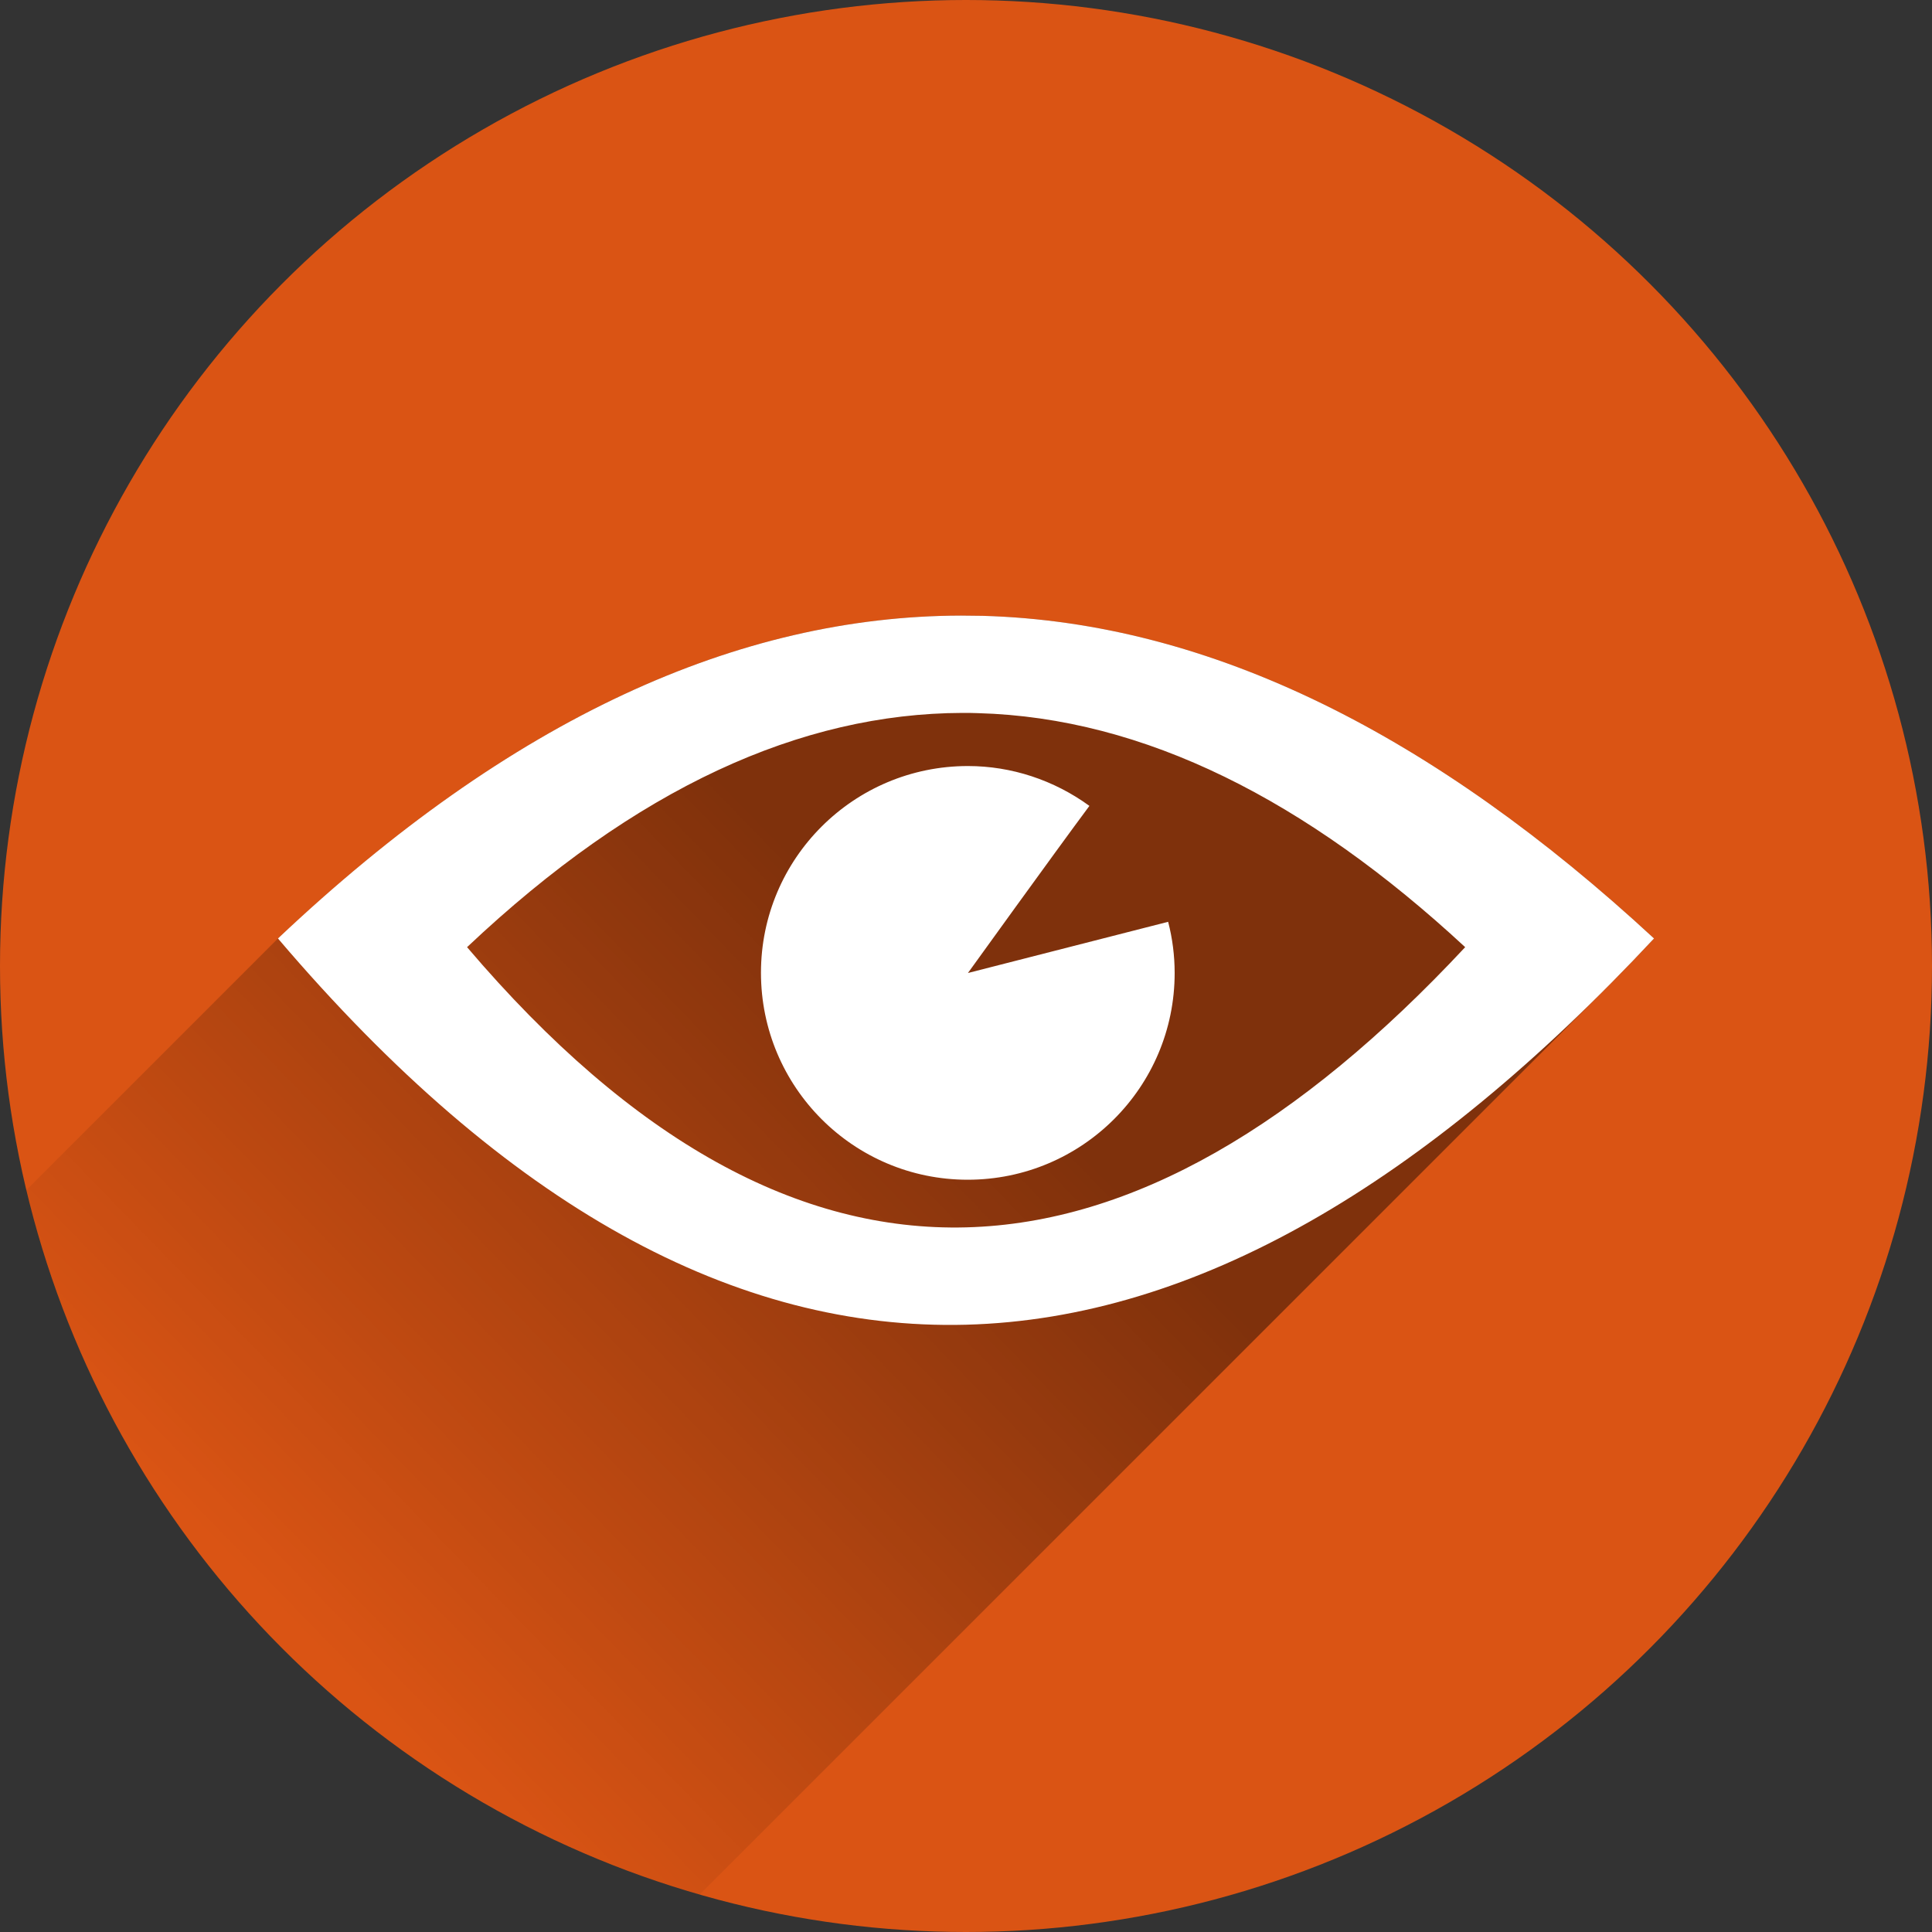 <?xml version="1.0" encoding="utf-8"?>
<!-- Generator: Adobe Illustrator 19.1.0, SVG Export Plug-In . SVG Version: 6.00 Build 0)  -->
<svg version="1.1"
	 id="svg4145" xmlns:rdf="http://www.w3.org/1999/02/22-rdf-syntax-ns#" xmlns:svg="http://www.w3.org/2000/svg" xmlns:cc="http://creativecommons.org/ns#" xmlns:dc="http://purl.org/dc/elements/1.1/"
	 xmlns="http://www.w3.org/2000/svg" xmlns:xlink="http://www.w3.org/1999/xlink" x="0px" y="0px" viewBox="-20 -102.7 800 800"
	 style="enable-background:new -20 -102.7 800 800;" xml:space="preserve">
<rect x="-20" y="-102.7" width="800" height="800" fill="#333333" stroke="none"/>
<style type="text/css">
	.st0{fill:#DA5414;}
	.st1{fill:url(#SVGID_1_);}
	.st2{fill:#FFFFFF;}
</style>
<circle id="circle4973" class="st0" cx="380" cy="297.3" r="400"/>
<linearGradient id="SVGID_1_" gradientUnits="userSpaceOnUse" x1="366.657" y1="306.494" x2="97.657" y2="567.494" gradientTransform="matrix(1 0 0 1 0 -1.44)">
	<stop  offset="0" style="stop-color:#000000;stop-opacity:0.42"/>
	<stop  offset="1" style="stop-color:#000000;stop-opacity:0"/>
</linearGradient>
<path class="st1" d="M377.9,152.2c-92,0.2-186.2,42.4-282.8,133.7L-9.2,390.2c33.4,140.4,140.8,252.2,278.8,291.7l375-375
	c6.8-6.8,13.5-13.7,20.3-21c-90.7-83.9-183.3-131-278.1-133.6C383.9,152.3,380.9,152.2,377.9,152.2z"/>
<path id="path4225" class="st2" d="M377.9,152.2c-92,0.2-186.2,42.4-282.8,133.7c189.9,223.2,379.9,203.3,569.8,0
	c-90.7-83.9-183.3-131-278.1-133.6C383.9,152.3,380.9,152.2,377.9,152.2L377.9,152.2z M378.5,192.5c2.2,0,4.3,0,6.5,0.1
	c68.8,1.9,136,36,201.7,96.9C449,437,311.2,451.4,173.4,289.5C243.5,223.3,311.8,192.7,378.5,192.5L378.5,192.5z M380.8,214.5
	c-47.3,0-85.7,38.3-85.7,85.6l0,0c0,47.3,38.3,85.7,85.6,85.7l0,0c47.3,0,85.7-38.3,85.7-85.6l0,0c0-7.1-0.9-14.3-2.7-21.2
	l-82.9,21.2c0,0,35.8-49.7,50.3-69.2C416.4,220.3,398.8,214.5,380.8,214.5L380.8,214.5z"/>
</svg>
